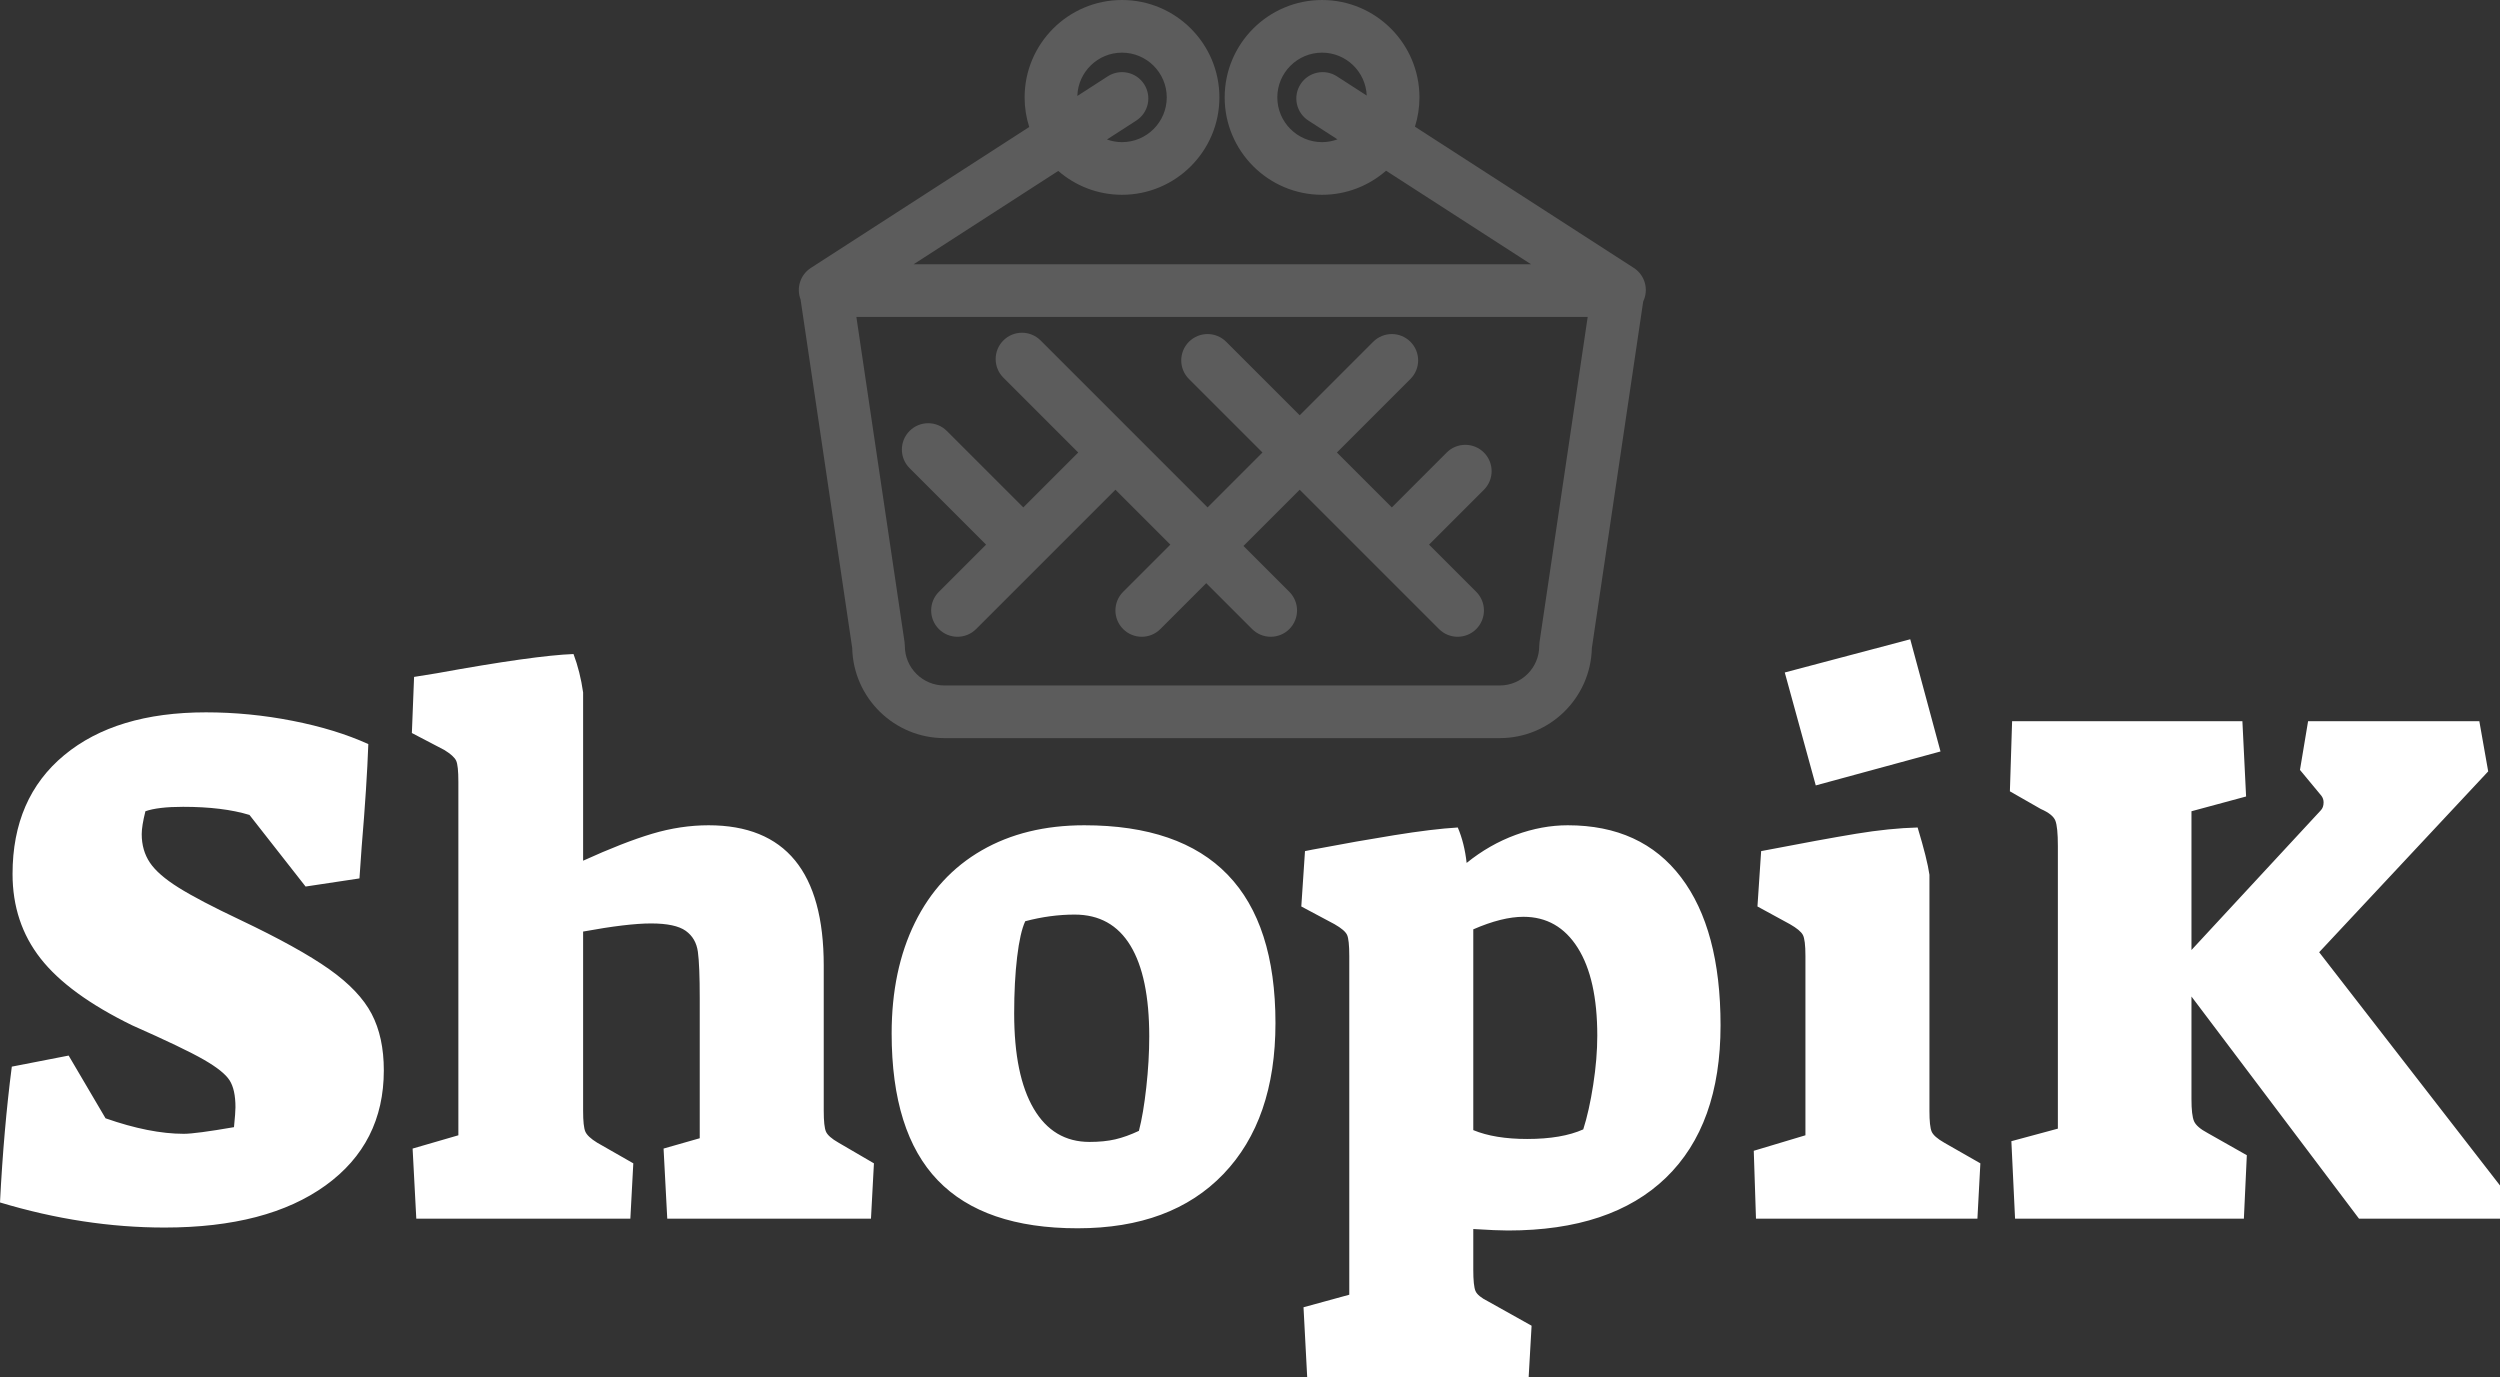 <svg viewBox="0 0 252.914 139.344" width="5000px" height="2754.771px" xmlns="http://www.w3.org/2000/svg" xmlns:xlink="http://www.w3.org/1999/xlink" preserveAspectRatio="none"><rect x="0" y="0" width="252.914" height="139.344" fill="#333333" stroke="none"/><defs></defs><style>.aD6z1nYkhcolor {fill:#FFFFFF;fill-opacity:1;}.aIptOCySncolors-0 {fill:#FFFFFF;fill-opacity:1;}</style><g opacity="1" transform="rotate(0 0 64.672)">
        <svg width="252.914" height="74.672" x="0" y="64.672" version="1.1" preserveAspectRatio="none" viewBox="1.12 -31.4 135.48 40">
          <g transform="matrix(1 0 0 1 0 0)" class="aD6z1nYkhcolor"><path d="M10.04 0.48Q5.64 0.48 1.12-0.88L1.12-0.88Q1.32-4.84 1.76-8.24L1.76-8.24L4.84-8.84L6.84-5.44Q9.24-4.60 11.08-4.60L11.08-4.60Q11.72-4.60 13.80-4.96L13.80-4.96Q13.88-5.76 13.88-6.04L13.88-6.04Q13.88-7 13.56-7.50Q13.24-8 12.16-8.62Q11.08-9.24 8.28-10.48L8.28-10.48Q4.84-12.16 3.32-14.10Q1.80-16.04 1.80-18.68L1.80-18.68Q1.80-22.80 4.60-25.12Q7.40-27.44 12.28-27.44L12.28-27.44Q14.64-27.44 16.98-26.98Q19.32-26.52 21.08-25.72L21.08-25.72Q21-23.48 20.72-20.16L20.72-20.16L20.60-18.44L17.68-18L14.64-21.88Q13.20-22.32 11.04-22.32L11.04-22.32Q9.68-22.32 9-22.08L9-22.08Q8.80-21.28 8.80-20.84L8.80-20.84Q8.80-19.96 9.24-19.30Q9.68-18.64 10.80-17.94Q11.92-17.24 14.12-16.20L14.12-16.20Q17.32-14.68 18.96-13.52Q20.60-12.36 21.26-11.10Q21.92-9.84 21.92-8.04L21.92-8.04Q21.92-4.08 18.76-1.80Q15.60 0.48 10.04 0.48L10.04 0.48Z M23.68 0L23.48-3.80L25.96-4.52L25.96-23.68Q25.96-24.56 25.84-24.82Q25.72-25.08 25.20-25.40L25.20-25.40L23.44-26.32L23.56-29.36L24.80-29.56Q30.08-30.52 32.20-30.60L32.20-30.60Q32.56-29.64 32.72-28.52L32.72-28.52L32.72-19.40Q34.92-20.40 36.46-20.86Q38-21.32 39.52-21.32L39.52-21.32Q45.76-21.32 45.76-13.72L45.76-13.72L45.76-5.84Q45.76-5 45.88-4.72Q46-4.44 46.56-4.12L46.56-4.12L48.48-3L48.32 0L37.28 0L37.08-3.80L39.04-4.36L39.04-11.96Q39.04-13.72 38.94-14.46Q38.84-15.20 38.28-15.60Q37.72-16 36.40-16L36.40-16Q35.12-16 32.72-15.56L32.72-15.56L32.72-5.84Q32.72-5 32.84-4.72Q32.96-4.44 33.48-4.12L33.48-4.12L35.44-3L35.28 0L23.68 0Z M59.52 0.52Q54.44 0.52 51.94-2.08Q49.44-4.68 49.44-10.04L49.44-10.04Q49.44-13.48 50.70-16.04Q51.96-18.60 54.32-19.96Q56.68-21.32 59.88-21.32L59.88-21.32Q70.24-21.32 70.24-10.60L70.24-10.60Q70.24-5.36 67.42-2.42Q64.60 0.52 59.52 0.52L59.52 0.52ZM60.16-4.16Q60.96-4.16 61.56-4.30Q62.16-4.44 62.84-4.76L62.84-4.76Q63.08-5.68 63.24-7.12Q63.40-8.56 63.40-9.88L63.40-9.88Q63.40-13.12 62.38-14.80Q61.36-16.48 59.36-16.48L59.36-16.48Q58.04-16.48 56.68-16.12L56.68-16.12Q56.40-15.52 56.24-14.18Q56.08-12.84 56.08-11.12L56.08-11.12Q56.08-7.76 57.14-5.96Q58.20-4.16 60.16-4.16L60.16-4.16Z M71.96 8.60L71.76 4.80L74.24 4.12L74.24-14.24Q74.24-15.12 74.12-15.38Q74-15.64 73.44-15.96L73.44-15.96L71.64-16.92L71.84-19.92Q72.04-19.96 72.24-20Q72.44-20.04 72.68-20.08L72.68-20.08Q74.56-20.44 76.66-20.78Q78.76-21.12 80.12-21.20L80.12-21.20Q80.48-20.36 80.60-19.28L80.60-19.28Q81.84-20.28 83.26-20.80Q84.68-21.32 86.08-21.32L86.08-21.32Q90.08-21.32 92.22-18.50Q94.36-15.68 94.36-10.48L94.36-10.48Q94.36-5.08 91.40-2.22Q88.44 0.64 82.84 0.64L82.84 0.64Q82.24 0.64 80.96 0.56L80.96 0.56L80.96 2.76Q80.96 3.64 81.08 3.92Q81.20 4.20 81.76 4.48L81.76 4.48L84.12 5.80L83.96 8.60L71.96 8.60ZM83.88-4.32Q85.76-4.32 86.92-4.84L86.92-4.84Q87.24-5.84 87.46-7.26Q87.68-8.68 87.68-9.92L87.68-9.92Q87.68-13 86.62-14.68Q85.56-16.36 83.68-16.36L83.68-16.36Q82.52-16.36 80.96-15.68L80.96-15.68L80.96-4.80Q82.12-4.32 83.88-4.32L83.88-4.32Z M99.52-23.48L97.84-29.60L104.64-31.40L106.28-25.32L99.52-23.48ZM96.28 0L96.16-3.68L98.96-4.52L98.96-14.24Q98.96-15.12 98.82-15.38Q98.68-15.64 98.12-15.96L98.12-15.96L96.36-16.92L96.56-19.92Q99.88-20.56 101.70-20.86Q103.52-21.16 105.04-21.20L105.04-21.20Q105.56-19.48 105.68-18.64L105.68-18.64L105.68-5.84Q105.68-5 105.80-4.72Q105.92-4.44 106.48-4.12L106.48-4.12L108.44-3L108.28 0L96.28 0Z M110.32 0L110.12-4.20L112.64-4.88L112.64-20.20Q112.64-21.24 112.50-21.58Q112.36-21.92 111.72-22.20L111.72-22.20L110.04-23.16L110.16-26.96L122.64-26.96L122.84-22.88L119.88-22.08L119.88-14.56L126.88-22.12Q127.04-22.28 127.04-22.56L127.04-22.56Q127.04-22.76 126.92-22.92L126.92-22.92L125.76-24.32L126.20-26.96L135.48-26.96L135.96-24.24L126.80-14.44L136.60-1.80L136.60 0L128.96 0L119.88-12.04L119.88-6.48Q119.88-5.60 120.02-5.28Q120.16-4.96 120.76-4.64L120.76-4.64L122.88-3.44L122.72 0L110.32 0Z"></path></g>
        </svg>
      </g><g opacity="0.2" transform="rotate(0 80.813 0)">
        <svg width="85.688" height="74.672" x="80.813" y="0" version="1.1" preserveAspectRatio="none" viewBox="5.394 35.239 501.606 437.119">
          <g transform="matrix(1 0 0 1 0 0)" class="aIptOCySncolors-0"><g><path d="M499.872,193.899l-129.603-83.635c1.73-5.476,2.669-11.304,2.669-17.344   c0-31.803-25.875-57.678-57.678-57.678s-57.674,25.873-57.674,57.676s25.875,57.678,57.678,57.678   c14.502,0,27.761-5.392,37.906-14.261l85.884,55.422H73.349l85.682-55.292c10.125,8.791,23.324,14.13,37.755,14.13   c31.803,0,57.678-25.875,57.678-57.678s-25.875-57.678-57.678-57.678S139.11,61.115,139.11,92.918c0,6.111,0.963,12,2.733,17.533   L12.53,193.899c-6.314,4.075-8.699,11.943-6.1,18.69l30.586,206.452c0.663,29.513,24.877,53.317,54.547,53.317H420.49   c29.67,0,53.885-23.804,54.547-53.319l30.409-205.269C508.831,206.783,506.559,198.214,499.872,193.899z M307.161,106.644   l17.229,11.118c-2.851,1.051-5.918,1.654-9.129,1.654c-14.612,0-26.5-11.887-26.5-26.5s11.887-26.5,26.5-26.5   c14.245,0,25.867,11.307,26.444,25.412l-17.639-11.383c-7.233-4.667-16.881-2.588-21.552,4.646   C297.847,92.327,299.928,101.977,307.161,106.644z M196.786,66.42c14.612,0,26.5,11.887,26.5,26.5s-11.887,26.5-26.5,26.5   c-3.127,0-6.116-0.572-8.903-1.571l17.358-11.201c7.233-4.669,9.314-14.317,4.645-21.552c-4.669-7.235-14.318-9.314-21.552-4.646   L170.33,92.069C170.784,77.851,182.462,66.42,196.786,66.42z M444.041,415.511c-0.112,0.758-0.168,1.521-0.168,2.285   c0,12.894-10.49,23.383-23.383,23.383H91.563c-12.894,0-23.383-10.49-23.383-23.383c0-0.764-0.056-1.528-0.168-2.285   l-28.53-192.576h433.089L444.041,415.511z"></path><path d="M70.991,312.487l45.292,45.292l-27.949,27.949c-6.087,6.087-6.087,15.958,0,22.047   c3.045,3.043,7.034,4.566,11.023,4.566s7.98-1.523,11.023-4.566l38.972-38.972l43.538-43.538l32.514,32.514l-27.949,27.949   c-6.087,6.087-6.087,15.958,0,22.047c3.045,3.043,7.034,4.566,11.023,4.566s7.98-1.523,11.023-4.566l27.17-27.17l27.17,27.17   c3.045,3.043,7.034,4.566,11.023,4.566s7.98-1.523,11.023-4.566c6.087-6.087,6.087-15.958,0-22.047l-27.167-27.17l33.293-33.293   l43.538,43.538l38.972,38.972c3.045,3.043,7.034,4.566,11.023,4.566s7.98-1.523,11.023-4.566c6.087-6.087,6.087-15.958,0-22.047   l-27.948-27.949l32.495-32.497c6.087-6.087,6.087-15.958,0-22.047c-6.087-6.086-15.958-6.086-22.046,0l-32.497,32.497   l-32.514-32.514l43.538-43.538c6.087-6.087,6.087-15.958,0-22.047s-15.958-6.087-22.047,0l-43.538,43.538l-43.538-43.538   c-6.087-6.087-15.958-6.087-22.047,0c-6.089,6.087-6.087,15.958,0,22.047l43.538,43.538l-32.514,32.514l-43.538-43.538   l-1.754-1.754l-53.587-53.587c-6.087-6.087-15.958-6.087-22.047,0s-6.087,15.958,0,22.047l44.318,44.318l-32.514,32.514   L93.037,290.44c-6.087-6.086-15.958-6.086-22.047,0C64.902,296.529,64.902,306.399,70.991,312.487z"></path></g></g>
        </svg>
      </g></svg>